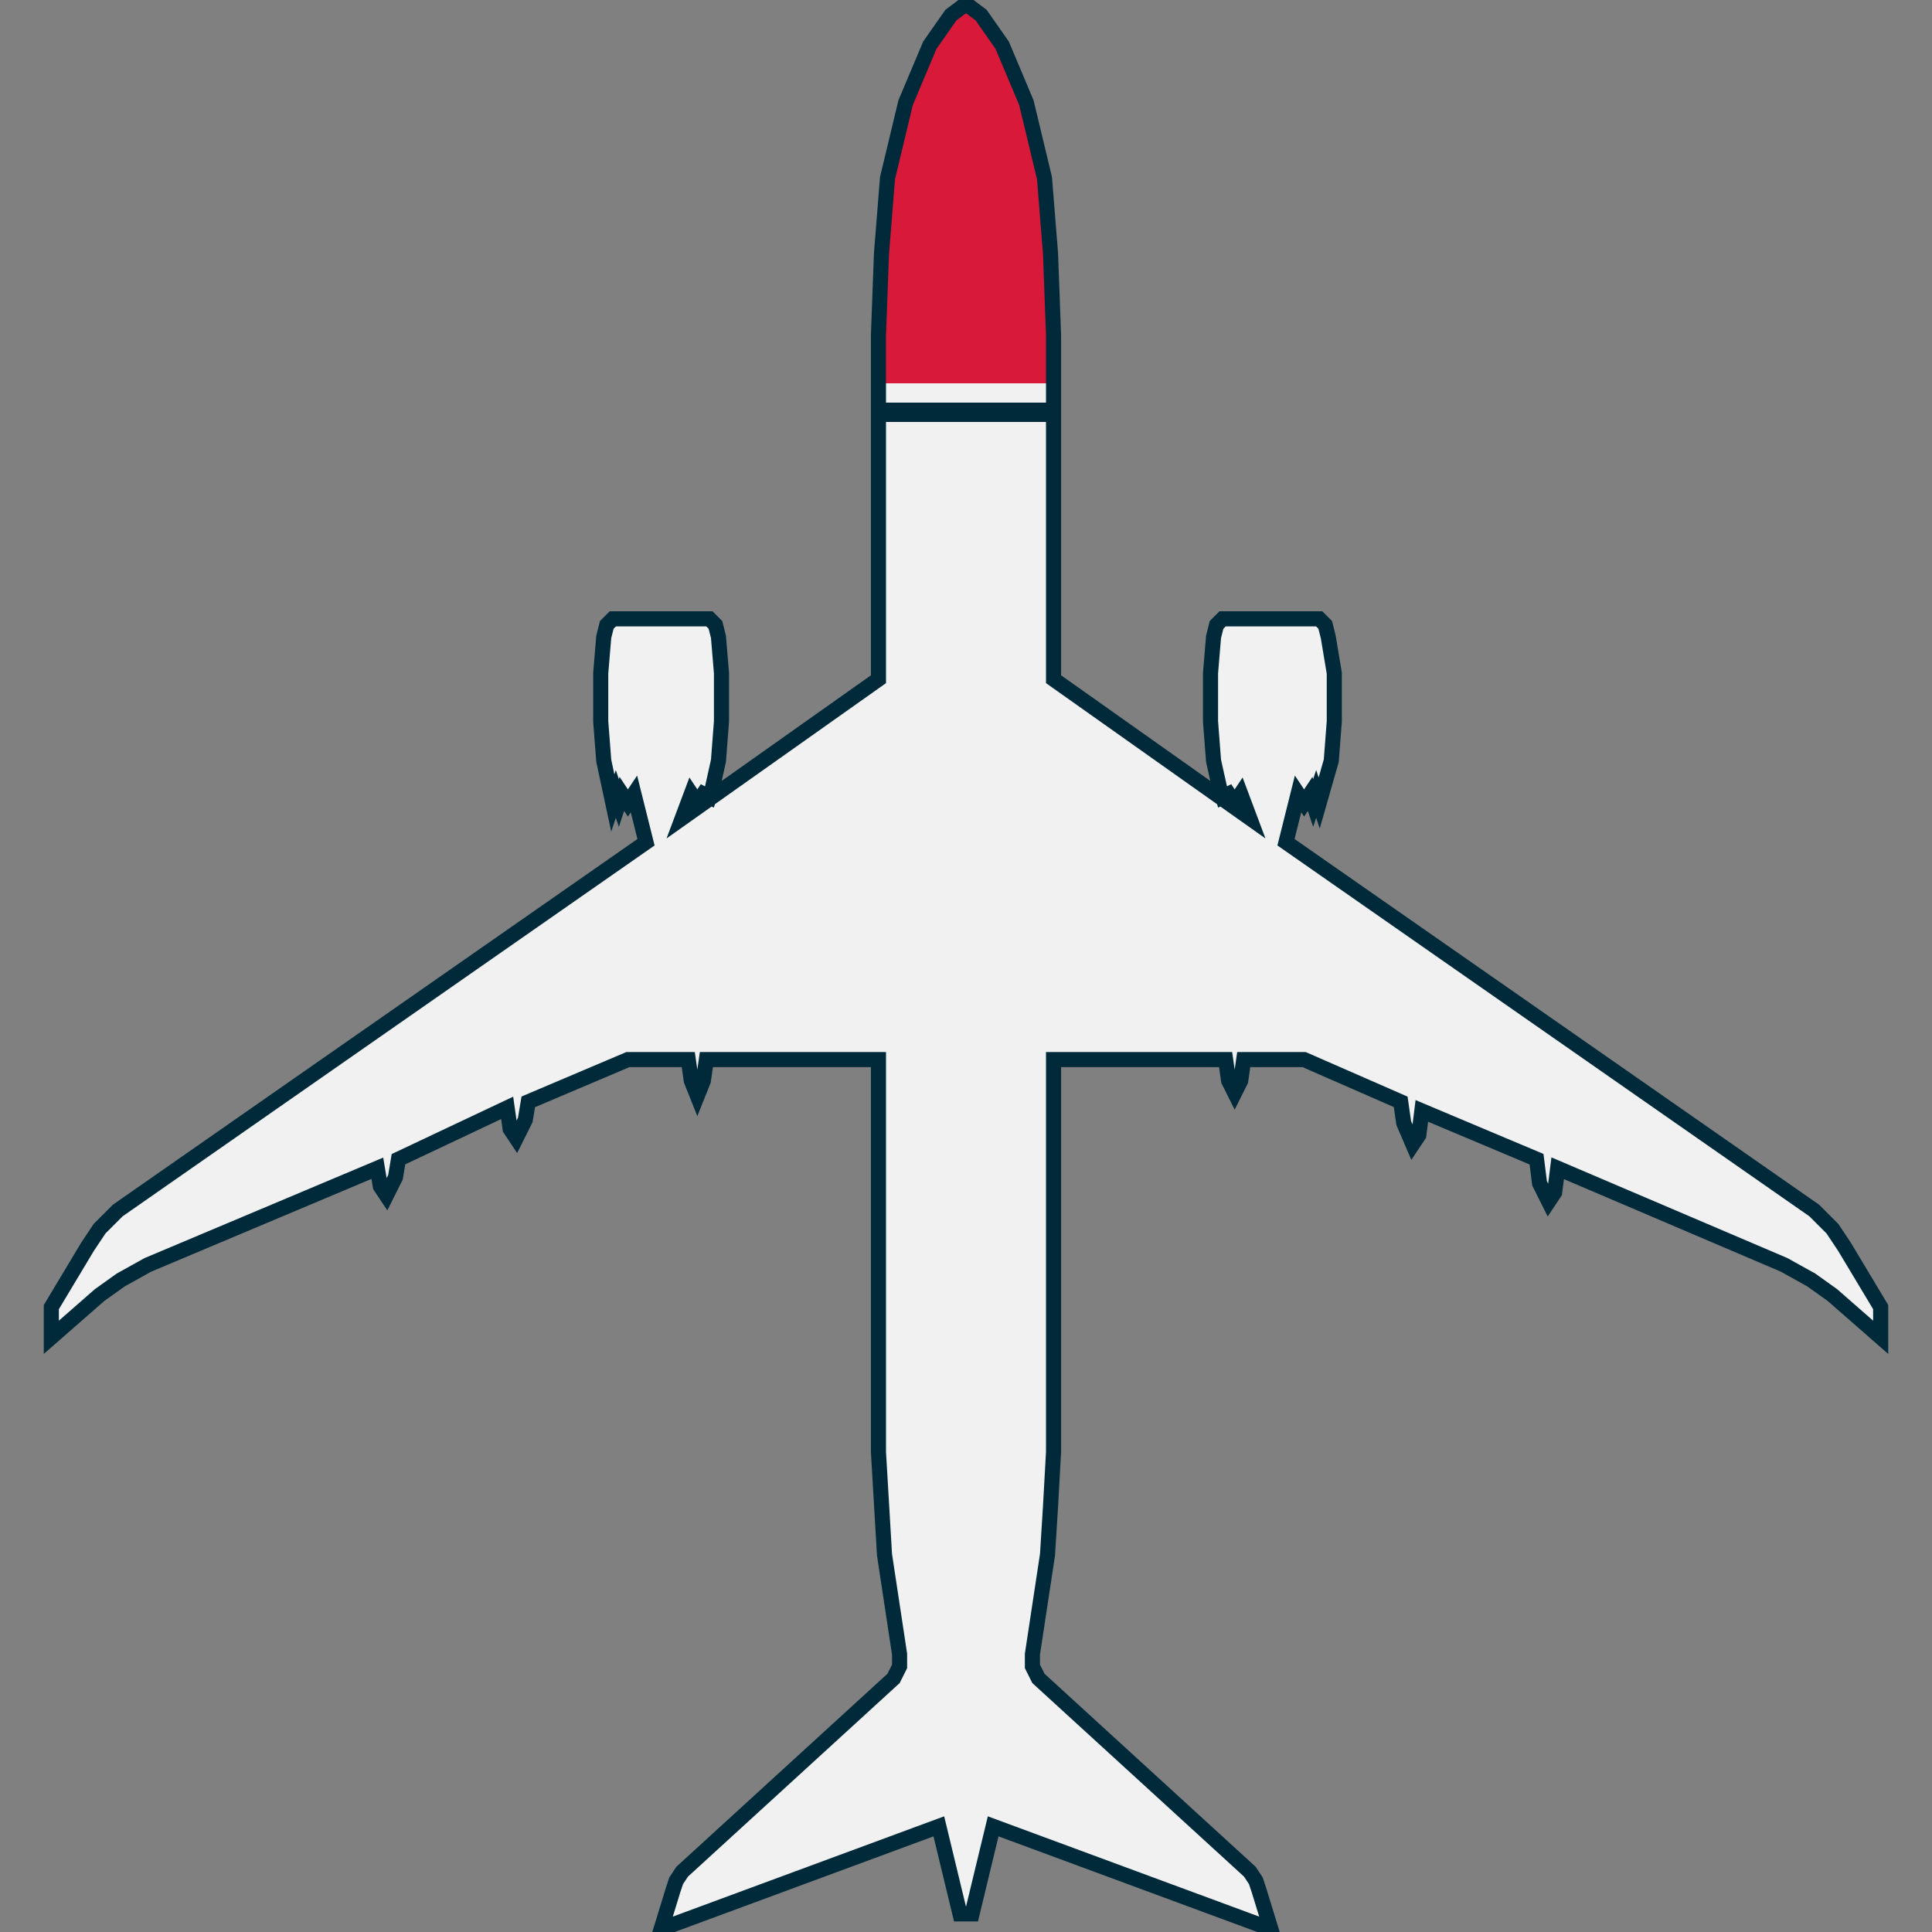 <svg xmlns="http://www.w3.org/2000/svg" viewBox="0 0 64 64">
<rect x="0" y="0" width="64" height="64" fill="#808080" stroke="none"/>
<defs>
  <linearGradient id="naxGradient" gradientTransform="rotate(90)">
    <stop offset="20%" stop-color="#d81939" />
    <stop offset="20%" stop-color="#f1f1f1" />
    <stop offset="21%" stop-color="#f1f1f1" />
    <stop offset="21%" stop-color="#002a3a" />
    <stop offset="22%" stop-color="#002a3a" />
    <stop offset="22%" stop-color="#f1f1f1" />
  </linearGradient>
</defs>
  <path fill="url(#naxGradient)" stroke="#002a3a" stroke-width=".5" d="M32 .2h.1l.4.3.7 1 .8 1.9.6 2.5.2 2.5.1 2.7v11.4l6.5 4.6-.3-.8-.2.3-.2-.3-.2.1-.1-.3-.2-.9-.1-1.3v-1.6l.1-1.2.1-.4.2-.2h3.2l.2.2.1.4.2 1.2v1.6l-.1 1.3-.4 1.4-.1-.3-.1.3-.1-.3-.2.3-.2-.3-.4 1.6 17.5 12.2.6.6.4.6 1.2 2v1l-1.6-1.4-.7-.5-.9-.5-7.5-3.2-.1.8-.2.3-.3-.6-.1-.8-3.8-1.6-.1.8-.2.3-.3-.7-.1-.7-3.2-1.4h-2l-.1.7-.2.4-.2-.4-.1-.7h-5.7v13l-.1 1.8-.1 1.6-.5 3.3v.4l.2.4 7 6.4.2.3.1.3.4 1.3-9.2-3.4-.7 2.9h-.4l-.7-2.9-9.2 3.4.4-1.3.1-.3.2-.3 7-6.4.2-.4v-.4l-.5-3.3-.1-1.7-.1-1.7v-13h-5.7l-.1.7-.2.5-.2-.5-.1-.7h-2l-3.3 1.4-.1.6-.3.6-.2-.3-.1-.7-3.6 1.7-.1.6-.3.6-.2-.3-.1-.6-7.6 3.2-.9.5-.7.5-1.6 1.4v-1l1.2-2 .4-.6.6-.6 17.5-12.2-.4-1.6-.2.3-.2-.3-.1.3-.1-.3-.1.3-.3-1.4-.1-1.3v-1.6l.1-1.2.1-.4.2-.2h3.2l.2.2.1.4.1 1.2v1.6l-.1 1.3-.2.9-.1.3-.2-.1-.2.3-.2-.3-.3.8 6.5-4.6V11.1l.1-2.7.2-2.5.6-2.5.8-1.9.7-1 .4-.3z"/>
</svg>

